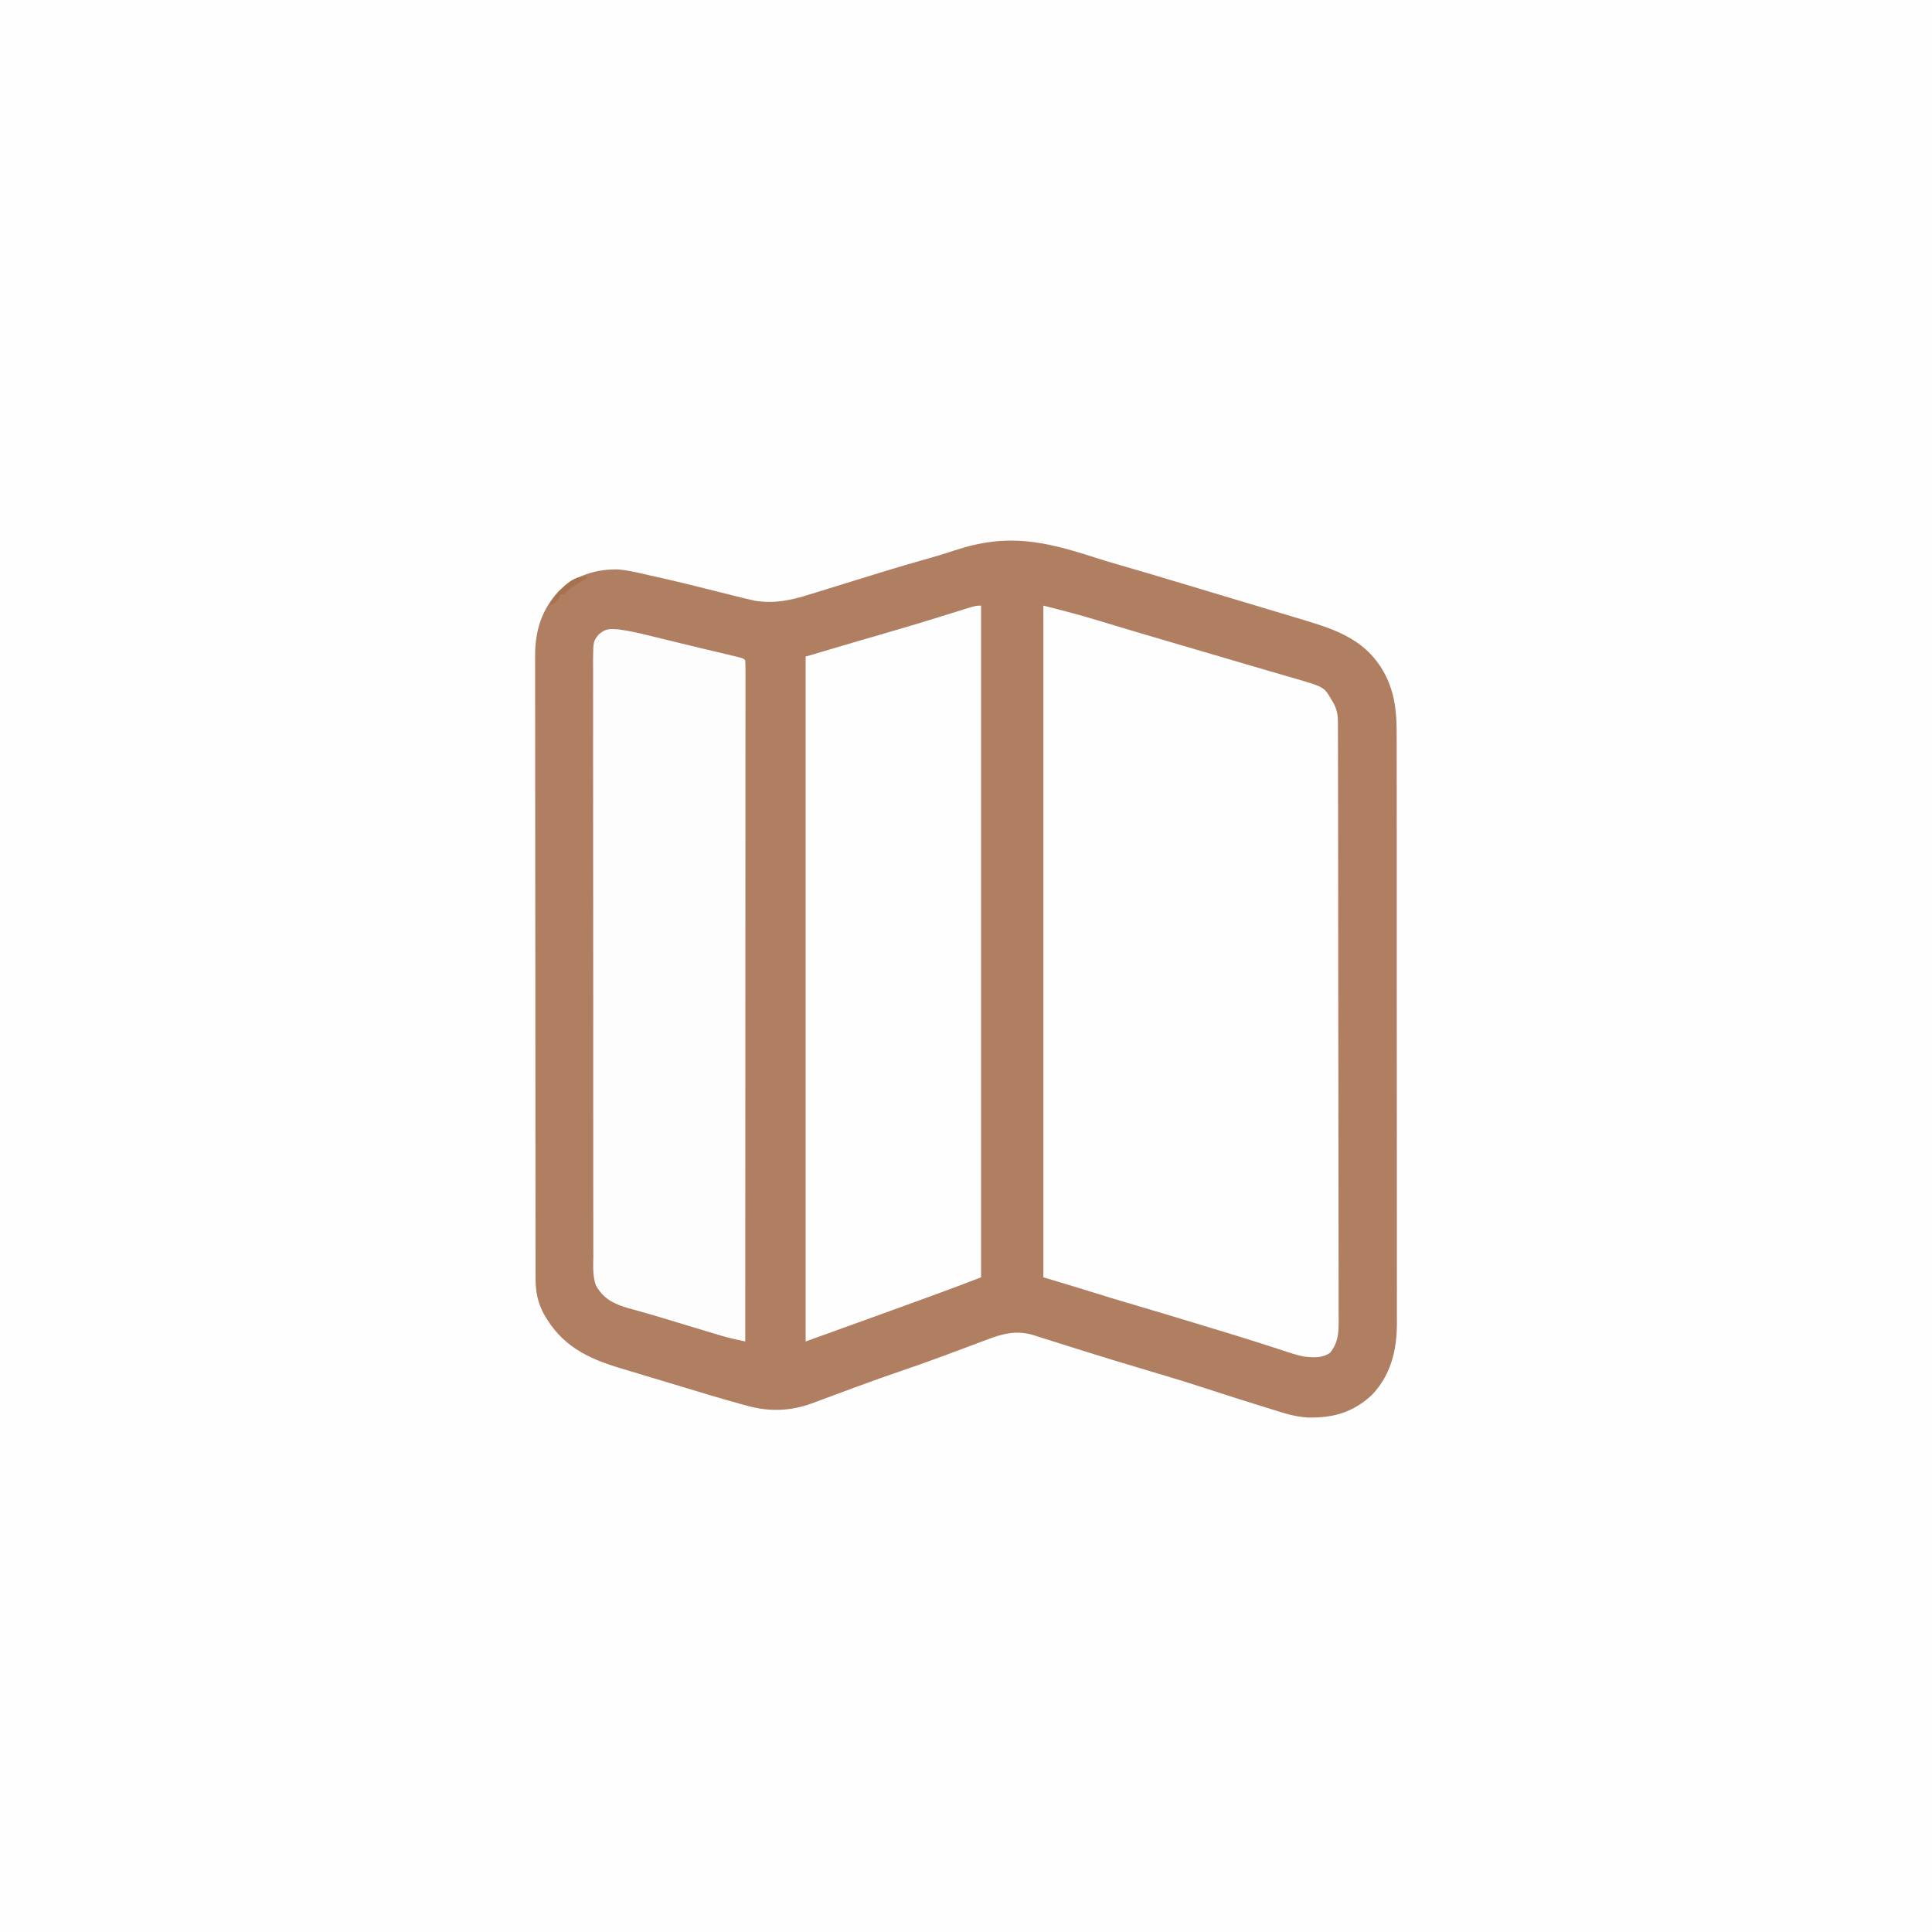 <?xml version="1.0" encoding="UTF-8"?>
<svg version="1.1" xmlns="http://www.w3.org/2000/svg" width="1024" height="1024">
<rect width="100%" height="100%" fill="#333333" stroke="none"/>
<path d="M0 0 C337.92 0 675.84 0 1024 0 C1024 337.92 1024 675.84 1024 1024 C686.08 1024 348.16 1024 0 1024 C0 686.08 0 348.16 0 0 Z " fill="#FEFEFE" transform="translate(0,0)"/>
<path d="M0 0 C4.541 1.465 9.109 2.82 13.696 4.131 C23.141 6.834 32.554 9.641 41.961 12.469 C43.269 12.862 44.577 13.255 45.885 13.648 C47.932 14.263 49.979 14.877 52.026 15.493 C56.831 16.936 61.636 18.378 66.441 19.818 C72.567 21.654 78.691 23.493 84.815 25.334 C88.271 26.373 91.727 27.411 95.183 28.447 C98.629 29.479 102.074 30.514 105.519 31.551 C107.412 32.12 109.306 32.686 111.2 33.252 C128.986 38.618 143.968 44.249 153.228 61.508 C158.808 72.331 159.578 82.217 159.542 94.249 C159.545 95.635 159.549 97.021 159.554 98.407 C159.564 102.192 159.562 105.978 159.558 109.763 C159.555 113.854 159.564 117.946 159.572 122.037 C159.585 130.044 159.586 138.05 159.584 146.056 C159.582 152.566 159.584 159.076 159.588 165.586 C159.589 166.514 159.589 167.442 159.59 168.397 C159.591 170.282 159.593 172.167 159.594 174.052 C159.605 191.715 159.602 209.377 159.596 227.04 C159.591 243.184 159.602 259.329 159.621 275.474 C159.641 292.067 159.649 308.661 159.645 325.254 C159.643 334.564 159.646 343.873 159.66 353.183 C159.672 361.108 159.673 369.033 159.661 376.958 C159.655 380.998 159.654 385.038 159.666 389.078 C159.677 392.782 159.674 396.487 159.66 400.192 C159.656 402.153 159.667 404.114 159.678 406.075 C159.592 420.252 156.409 433.253 146.407 443.747 C136.418 452.98 125.964 455.973 112.418 455.686 C105.365 455.312 98.779 453.066 92.094 450.934 C90.594 450.473 89.092 450.013 87.591 449.555 C83.145 448.19 78.712 446.787 74.282 445.372 C73.078 444.988 71.874 444.604 70.634 444.208 C66.181 442.782 61.73 441.346 57.284 439.898 C45.707 436.14 34.052 432.654 22.383 429.194 C13.897 426.674 5.427 424.118 -3.016 421.458 C-7.205 420.138 -11.398 418.83 -15.591 417.522 C-17.618 416.885 -19.643 416.242 -21.666 415.593 C-24.501 414.685 -27.341 413.798 -30.183 412.915 C-31.016 412.641 -31.849 412.368 -32.707 412.086 C-41.791 409.312 -48.978 411.109 -57.652 414.434 C-58.891 414.894 -58.891 414.894 -60.156 415.364 C-61.915 416.019 -63.673 416.678 -65.429 417.342 C-70.058 419.09 -74.7 420.806 -79.339 422.528 C-80.252 422.868 -81.164 423.207 -82.105 423.557 C-88.943 426.1 -95.809 428.529 -102.718 430.872 C-110.588 433.545 -118.404 436.341 -126.203 439.215 C-127.128 439.556 -128.053 439.897 -129.007 440.248 C-133.653 441.96 -138.297 443.68 -142.937 445.409 C-144.65 446.042 -146.364 446.676 -148.078 447.309 C-148.861 447.603 -149.644 447.898 -150.451 448.201 C-161.698 452.342 -172.985 452.69 -184.523 449.5 C-185.711 449.18 -185.711 449.18 -186.922 448.852 C-200.006 445.258 -212.989 441.291 -225.972 437.352 C-229.888 436.164 -233.807 434.991 -237.728 433.819 C-240.794 432.901 -243.857 431.973 -246.919 431.042 C-248.362 430.605 -249.806 430.172 -251.252 429.742 C-269.596 424.282 -283.246 417.591 -292.718 400.372 C-295.75 394.43 -296.842 389.012 -296.85 382.365 C-296.854 381.153 -296.857 379.94 -296.861 378.691 C-296.861 377.349 -296.86 376.006 -296.859 374.664 C-296.861 373.236 -296.864 371.807 -296.868 370.379 C-296.876 366.453 -296.878 362.527 -296.878 358.601 C-296.88 354.367 -296.888 350.134 -296.894 345.9 C-296.908 336.641 -296.914 327.383 -296.918 318.125 C-296.921 312.343 -296.925 306.561 -296.93 300.779 C-296.942 284.769 -296.952 268.759 -296.956 252.75 C-296.956 251.725 -296.956 250.7 -296.956 249.645 C-296.957 248.618 -296.957 247.591 -296.957 246.533 C-296.958 244.451 -296.958 242.37 -296.958 240.289 C-296.959 239.257 -296.959 238.225 -296.959 237.161 C-296.963 220.436 -296.981 203.711 -297.004 186.986 C-297.028 169.812 -297.04 152.638 -297.041 135.464 C-297.042 125.822 -297.048 116.181 -297.066 106.539 C-297.081 98.329 -297.087 90.118 -297.078 81.908 C-297.074 77.721 -297.075 73.533 -297.089 69.346 C-297.102 65.508 -297.101 61.671 -297.089 57.833 C-297.086 55.796 -297.098 53.758 -297.11 51.721 C-297.039 38.442 -293.631 27.552 -284.531 17.622 C-275.771 9.46 -265.277 6.06 -253.467 6.162 C-247.512 6.616 -241.715 8.105 -235.906 9.434 C-234.491 9.751 -233.077 10.067 -231.662 10.382 C-221.16 12.743 -210.707 15.292 -200.281 17.973 C-197.098 18.79 -193.91 19.588 -190.718 20.372 C-189.555 20.658 -188.391 20.945 -187.192 21.241 C-186.007 21.516 -184.822 21.791 -183.601 22.075 C-182.545 22.324 -181.49 22.573 -180.402 22.83 C-169.966 24.365 -161.597 22.586 -151.601 19.426 C-150.255 19.013 -148.909 18.602 -147.562 18.191 C-144.031 17.112 -140.506 16.015 -136.983 14.914 C-133.465 13.817 -129.943 12.735 -126.421 11.653 C-125.037 11.227 -123.653 10.802 -122.268 10.376 C-121.589 10.168 -120.91 9.959 -120.211 9.744 C-118.171 9.116 -116.132 8.486 -114.093 7.855 C-105.595 5.229 -97.073 2.718 -88.511 0.315 C-83.814 -1.009 -79.167 -2.425 -74.535 -3.964 C-46.601 -13.214 -27.183 -8.798 0 0 Z " fill="#B07E60" transform="translate(580.718,295.628)"/>
<path d="M0 0 C10.071 2.518 19.971 5.091 29.875 8.125 C32.502 8.923 35.13 9.717 37.758 10.512 C38.431 10.716 39.104 10.92 39.797 11.13 C47.436 13.441 55.092 15.691 62.75 17.938 C64.178 18.357 65.606 18.776 67.034 19.196 C71.356 20.465 75.678 21.732 80 23 C82.885 23.846 85.771 24.693 88.656 25.539 C89.725 25.853 89.725 25.853 90.815 26.172 C96.457 27.828 102.097 29.492 107.737 31.157 C111.974 32.408 116.216 33.644 120.461 34.87 C123.234 35.674 126.004 36.485 128.775 37.298 C130.693 37.858 132.615 38.408 134.536 38.957 C148.845 43.175 148.845 43.175 152.812 50.062 C153.211 50.734 153.609 51.406 154.02 52.098 C155.873 55.693 156.127 58.553 156.134 62.535 C156.139 63.693 156.143 64.851 156.148 66.044 C156.148 67.322 156.147 68.601 156.147 69.918 C156.15 71.285 156.154 72.652 156.158 74.019 C156.168 77.784 156.172 81.549 156.175 85.314 C156.179 89.371 156.188 93.429 156.197 97.486 C156.217 107.288 156.227 117.091 156.236 126.893 C156.24 131.508 156.245 136.122 156.251 140.736 C156.268 156.073 156.282 171.409 156.289 186.746 C156.291 190.726 156.293 194.707 156.295 198.688 C156.296 199.677 156.296 200.666 156.297 201.686 C156.305 217.718 156.33 233.75 156.363 249.782 C156.396 266.236 156.414 282.69 156.417 299.144 C156.419 308.385 156.428 317.626 156.453 326.867 C156.475 334.735 156.483 342.604 156.474 350.472 C156.469 354.487 156.471 358.502 156.49 362.517 C156.508 366.194 156.507 369.87 156.491 373.547 C156.488 375.505 156.504 377.463 156.521 379.421 C156.472 386.142 156.175 390.608 152 396 C147.473 399.018 143.312 398.498 138 398 C133.793 397.083 129.765 395.749 125.688 394.375 C123.81 393.768 121.932 393.161 120.053 392.557 C118.675 392.113 117.297 391.668 115.92 391.221 C106.947 388.315 97.918 385.59 88.892 382.853 C85.878 381.938 82.865 381.022 79.852 380.105 C68.049 376.517 56.235 372.972 44.402 369.489 C38.773 367.83 33.159 366.138 27.562 364.375 C18.401 361.498 9.197 358.759 0 356 C0 238.52 0 121.04 0 0 Z " fill="#FEFEFE" transform="translate(553,321)"/>
<path d="M0 0 C0 117.48 0 234.96 0 356 C-8.455 359.252 -16.908 362.46 -25.422 365.547 C-26.565 365.962 -27.708 366.378 -28.886 366.806 C-31.292 367.68 -33.699 368.554 -36.106 369.428 C-39.7 370.732 -43.293 372.038 -46.887 373.344 C-49.253 374.203 -51.618 375.063 -53.984 375.922 C-55.018 376.297 -56.051 376.673 -57.115 377.059 C-69.069 381.396 -81.036 385.693 -93 390 C-93 270.21 -93 150.42 -93 27 C-63.533 18.269 -63.533 18.269 -50.625 14.562 C-38.732 11.132 -26.896 7.538 -15.086 3.83 C-13.951 3.474 -12.815 3.117 -11.645 2.75 C-10.648 2.435 -9.651 2.121 -8.624 1.797 C-2.707 0 -2.707 0 0 0 Z " fill="#FEFEFE" transform="translate(520,321)"/>
<path d="M0 0 C6.488 0.857 12.794 2.406 19.132 3.993 C20.62 4.356 22.108 4.718 23.596 5.079 C26.642 5.819 29.685 6.566 32.728 7.318 C37.111 8.398 41.501 9.446 45.894 10.485 C47.245 10.806 48.596 11.126 49.947 11.448 C52.492 12.052 55.037 12.656 57.583 13.259 C59.279 13.666 59.279 13.666 61.011 14.083 C62.004 14.32 62.997 14.557 64.021 14.801 C66.257 15.43 66.257 15.43 67.257 16.43 C67.355 18.348 67.381 20.27 67.38 22.191 C67.382 23.451 67.384 24.71 67.386 26.008 C67.383 27.424 67.38 28.84 67.377 30.255 C67.378 31.745 67.378 33.235 67.38 34.725 C67.382 38.839 67.378 42.953 67.373 47.066 C67.369 51.495 67.37 55.924 67.371 60.353 C67.371 68.032 67.368 75.712 67.363 83.392 C67.354 94.495 67.352 105.599 67.351 116.703 C67.348 134.716 67.342 152.728 67.332 170.741 C67.323 188.244 67.316 205.747 67.312 223.249 C67.312 224.327 67.311 225.405 67.311 226.516 C67.31 231.924 67.308 237.332 67.307 242.74 C67.297 287.637 67.279 332.533 67.257 377.43 C65.848 377.124 64.439 376.816 63.03 376.507 C62.246 376.336 61.461 376.165 60.653 375.988 C56.829 375.098 53.086 373.965 49.331 372.821 C48.09 372.447 48.09 372.447 46.823 372.065 C44.196 371.273 41.57 370.477 38.944 369.68 C36.37 368.902 33.794 368.126 31.219 367.349 C29.502 366.83 27.785 366.309 26.069 365.786 C21.642 364.437 17.208 363.127 12.751 361.877 C11.406 361.493 11.406 361.493 10.033 361.102 C8.336 360.618 6.635 360.145 4.931 359.685 C-2.434 357.567 -8.032 354.679 -11.875 347.767 C-13.769 342.67 -13.292 337.125 -13.258 331.759 C-13.263 330.359 -13.27 328.959 -13.279 327.559 C-13.297 323.721 -13.291 319.883 -13.281 316.046 C-13.274 311.903 -13.29 307.761 -13.303 303.618 C-13.324 295.507 -13.324 287.396 -13.316 279.285 C-13.31 272.693 -13.311 266.102 -13.317 259.51 C-13.318 258.572 -13.319 257.634 -13.32 256.667 C-13.322 254.761 -13.324 252.855 -13.326 250.949 C-13.342 233.08 -13.334 215.21 -13.317 197.34 C-13.302 180.987 -13.317 164.635 -13.345 148.282 C-13.375 131.492 -13.386 114.702 -13.376 97.912 C-13.375 96.014 -13.374 94.115 -13.373 92.217 C-13.373 90.815 -13.373 90.815 -13.372 89.386 C-13.37 82.801 -13.38 76.217 -13.394 69.632 C-13.412 61.609 -13.412 53.586 -13.389 45.563 C-13.378 41.469 -13.374 37.375 -13.393 33.281 C-13.41 29.534 -13.404 25.787 -13.379 22.04 C-13.372 20.042 -13.389 18.043 -13.407 16.045 C-13.306 6.35 -13.306 6.35 -10.35 2.628 C-6.638 -0.502 -4.674 -0.268 0 0 Z " fill="#FDFDFD" transform="translate(327.743,333.57)"/>
<path d="M0 0 C-0.687 0.398 -1.374 0.797 -2.082 1.207 C-2.983 1.737 -3.884 2.267 -4.812 2.812 C-5.706 3.335 -6.599 3.857 -7.52 4.395 C-9.988 5.869 -9.988 5.869 -11.699 7.699 C-12.128 8.128 -12.558 8.558 -13 9 C-13.66 9 -14.32 9 -15 9 C-15.248 9.619 -15.495 10.238 -15.75 10.875 C-17.206 13.351 -18.378 13.951 -21 15 C-17.418 8.472 -8.211 -2.737 0 0 Z " fill="#A8714F" transform="translate(312,306)"/>
</svg>
